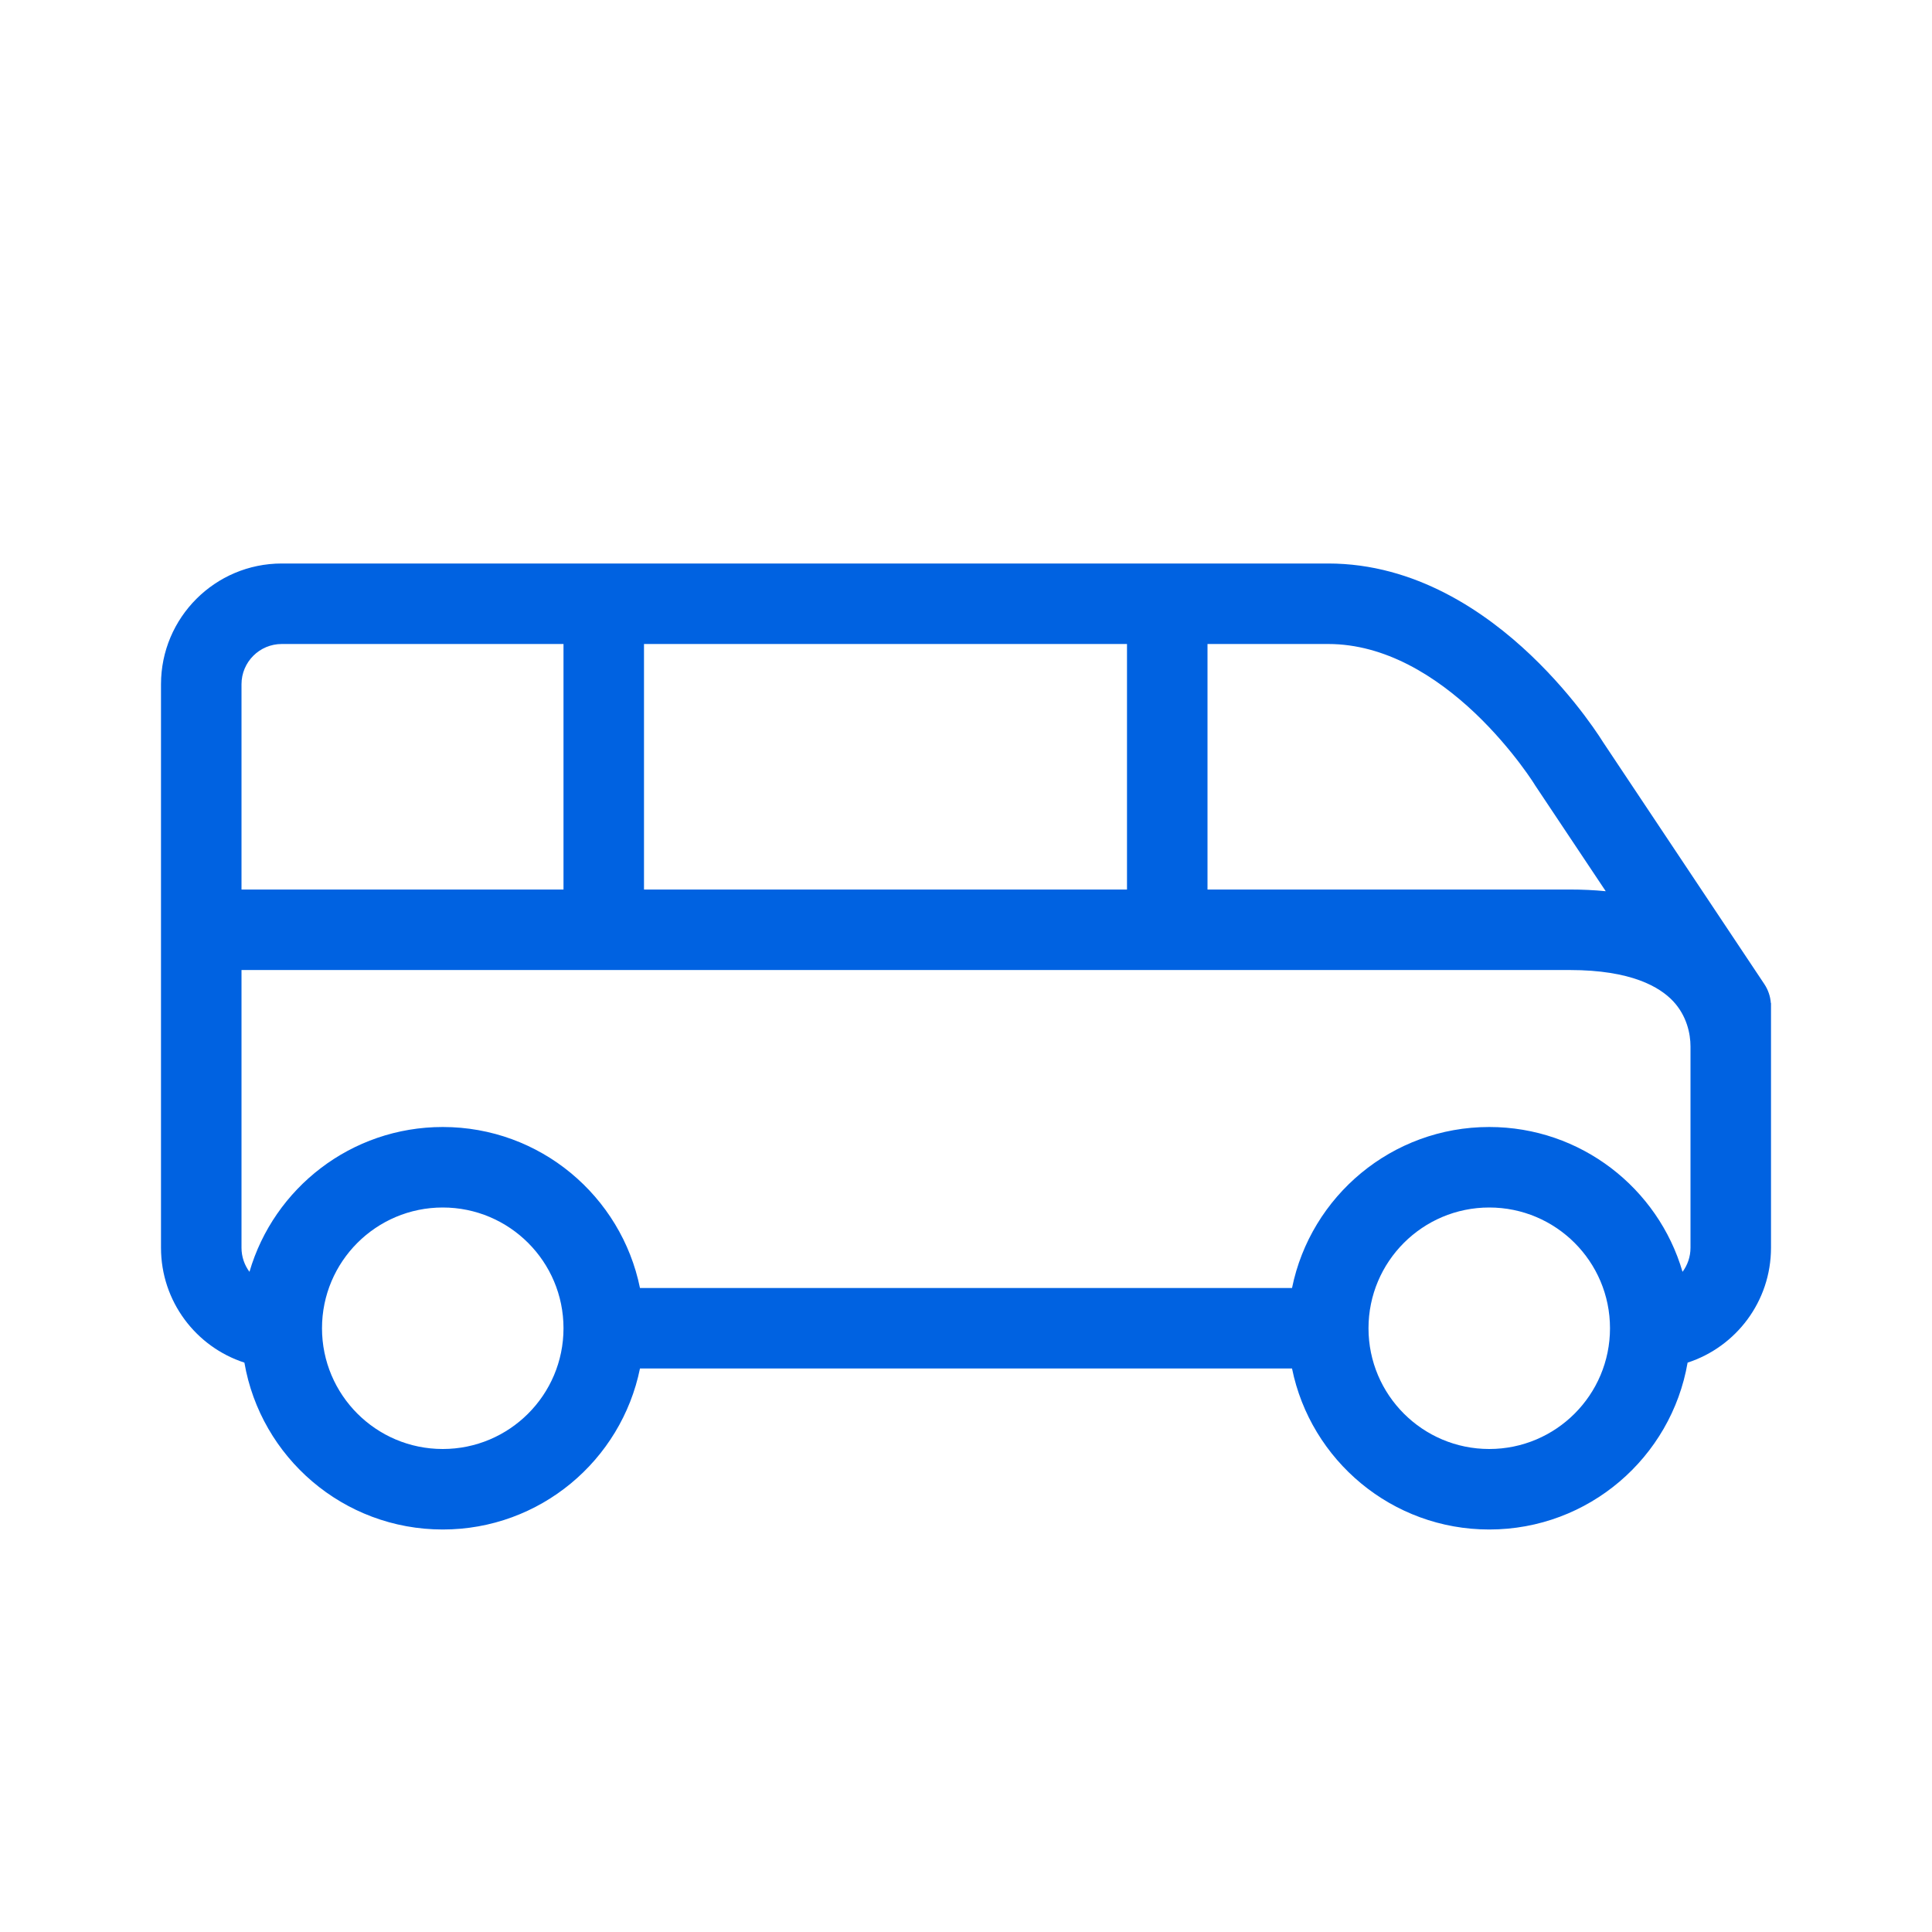 <svg width="24" height="24" viewBox="0 0 24 24" fill="none" xmlns="http://www.w3.org/2000/svg">
<path fill-rule="evenodd" clip-rule="evenodd" d="M2 8.5C2 7.672 2.672 7 3.5 7H16.5C17.583 7 18.451 7.601 19.016 8.138C19.303 8.411 19.529 8.683 19.682 8.886C19.759 8.989 19.819 9.074 19.86 9.136C19.881 9.167 19.897 9.192 19.908 9.21L19.921 9.23L21.916 12.223C21.965 12.296 21.992 12.378 21.998 12.46H22V15.5C22 16.167 21.565 16.732 20.964 16.927C20.761 18.104 19.735 19 18.5 19C17.291 19 16.282 18.141 16.05 17H7.95C7.718 18.141 6.709 19 5.5 19C4.265 19 3.239 18.104 3.036 16.927C2.435 16.732 2 16.167 2 15.5V8.5ZM5.5 14C6.71 14 7.718 14.859 7.95 16H16.05C16.282 14.859 17.291 14 18.5 14C19.637 14 20.598 14.76 20.901 15.799C20.963 15.716 21 15.612 21 15.5V13C21 12.84 20.953 12.616 20.782 12.435C20.618 12.262 20.267 12.05 19.5 12.05H3V15.5C3 15.612 3.037 15.716 3.099 15.799C3.402 14.76 4.362 14 5.5 14ZM19.084 9.777L19.947 11.071C19.806 11.057 19.657 11.05 19.5 11.05H15V8H16.5C17.207 8 17.839 8.399 18.327 8.862C18.565 9.089 18.754 9.317 18.884 9.489C18.948 9.574 18.997 9.644 19.029 9.692C19.045 9.716 19.057 9.734 19.064 9.746L19.071 9.758L19.073 9.76C19.076 9.766 19.08 9.772 19.084 9.777ZM3.5 8C3.224 8 3 8.224 3 8.5V11.05H7V8H3.5ZM5.5 15C4.672 15 4 15.672 4 16.5C4 17.328 4.672 18 5.5 18C6.328 18 7 17.328 7 16.5C7 15.672 6.328 15 5.5 15ZM17 16.5C17 15.672 17.672 15 18.5 15C19.328 15 20 15.672 20 16.5C20 17.328 19.328 18 18.5 18C17.672 18 17 17.328 17 16.5ZM14 8V11.05H8V8H14Z" fill="#0062E1"/>
</svg>
